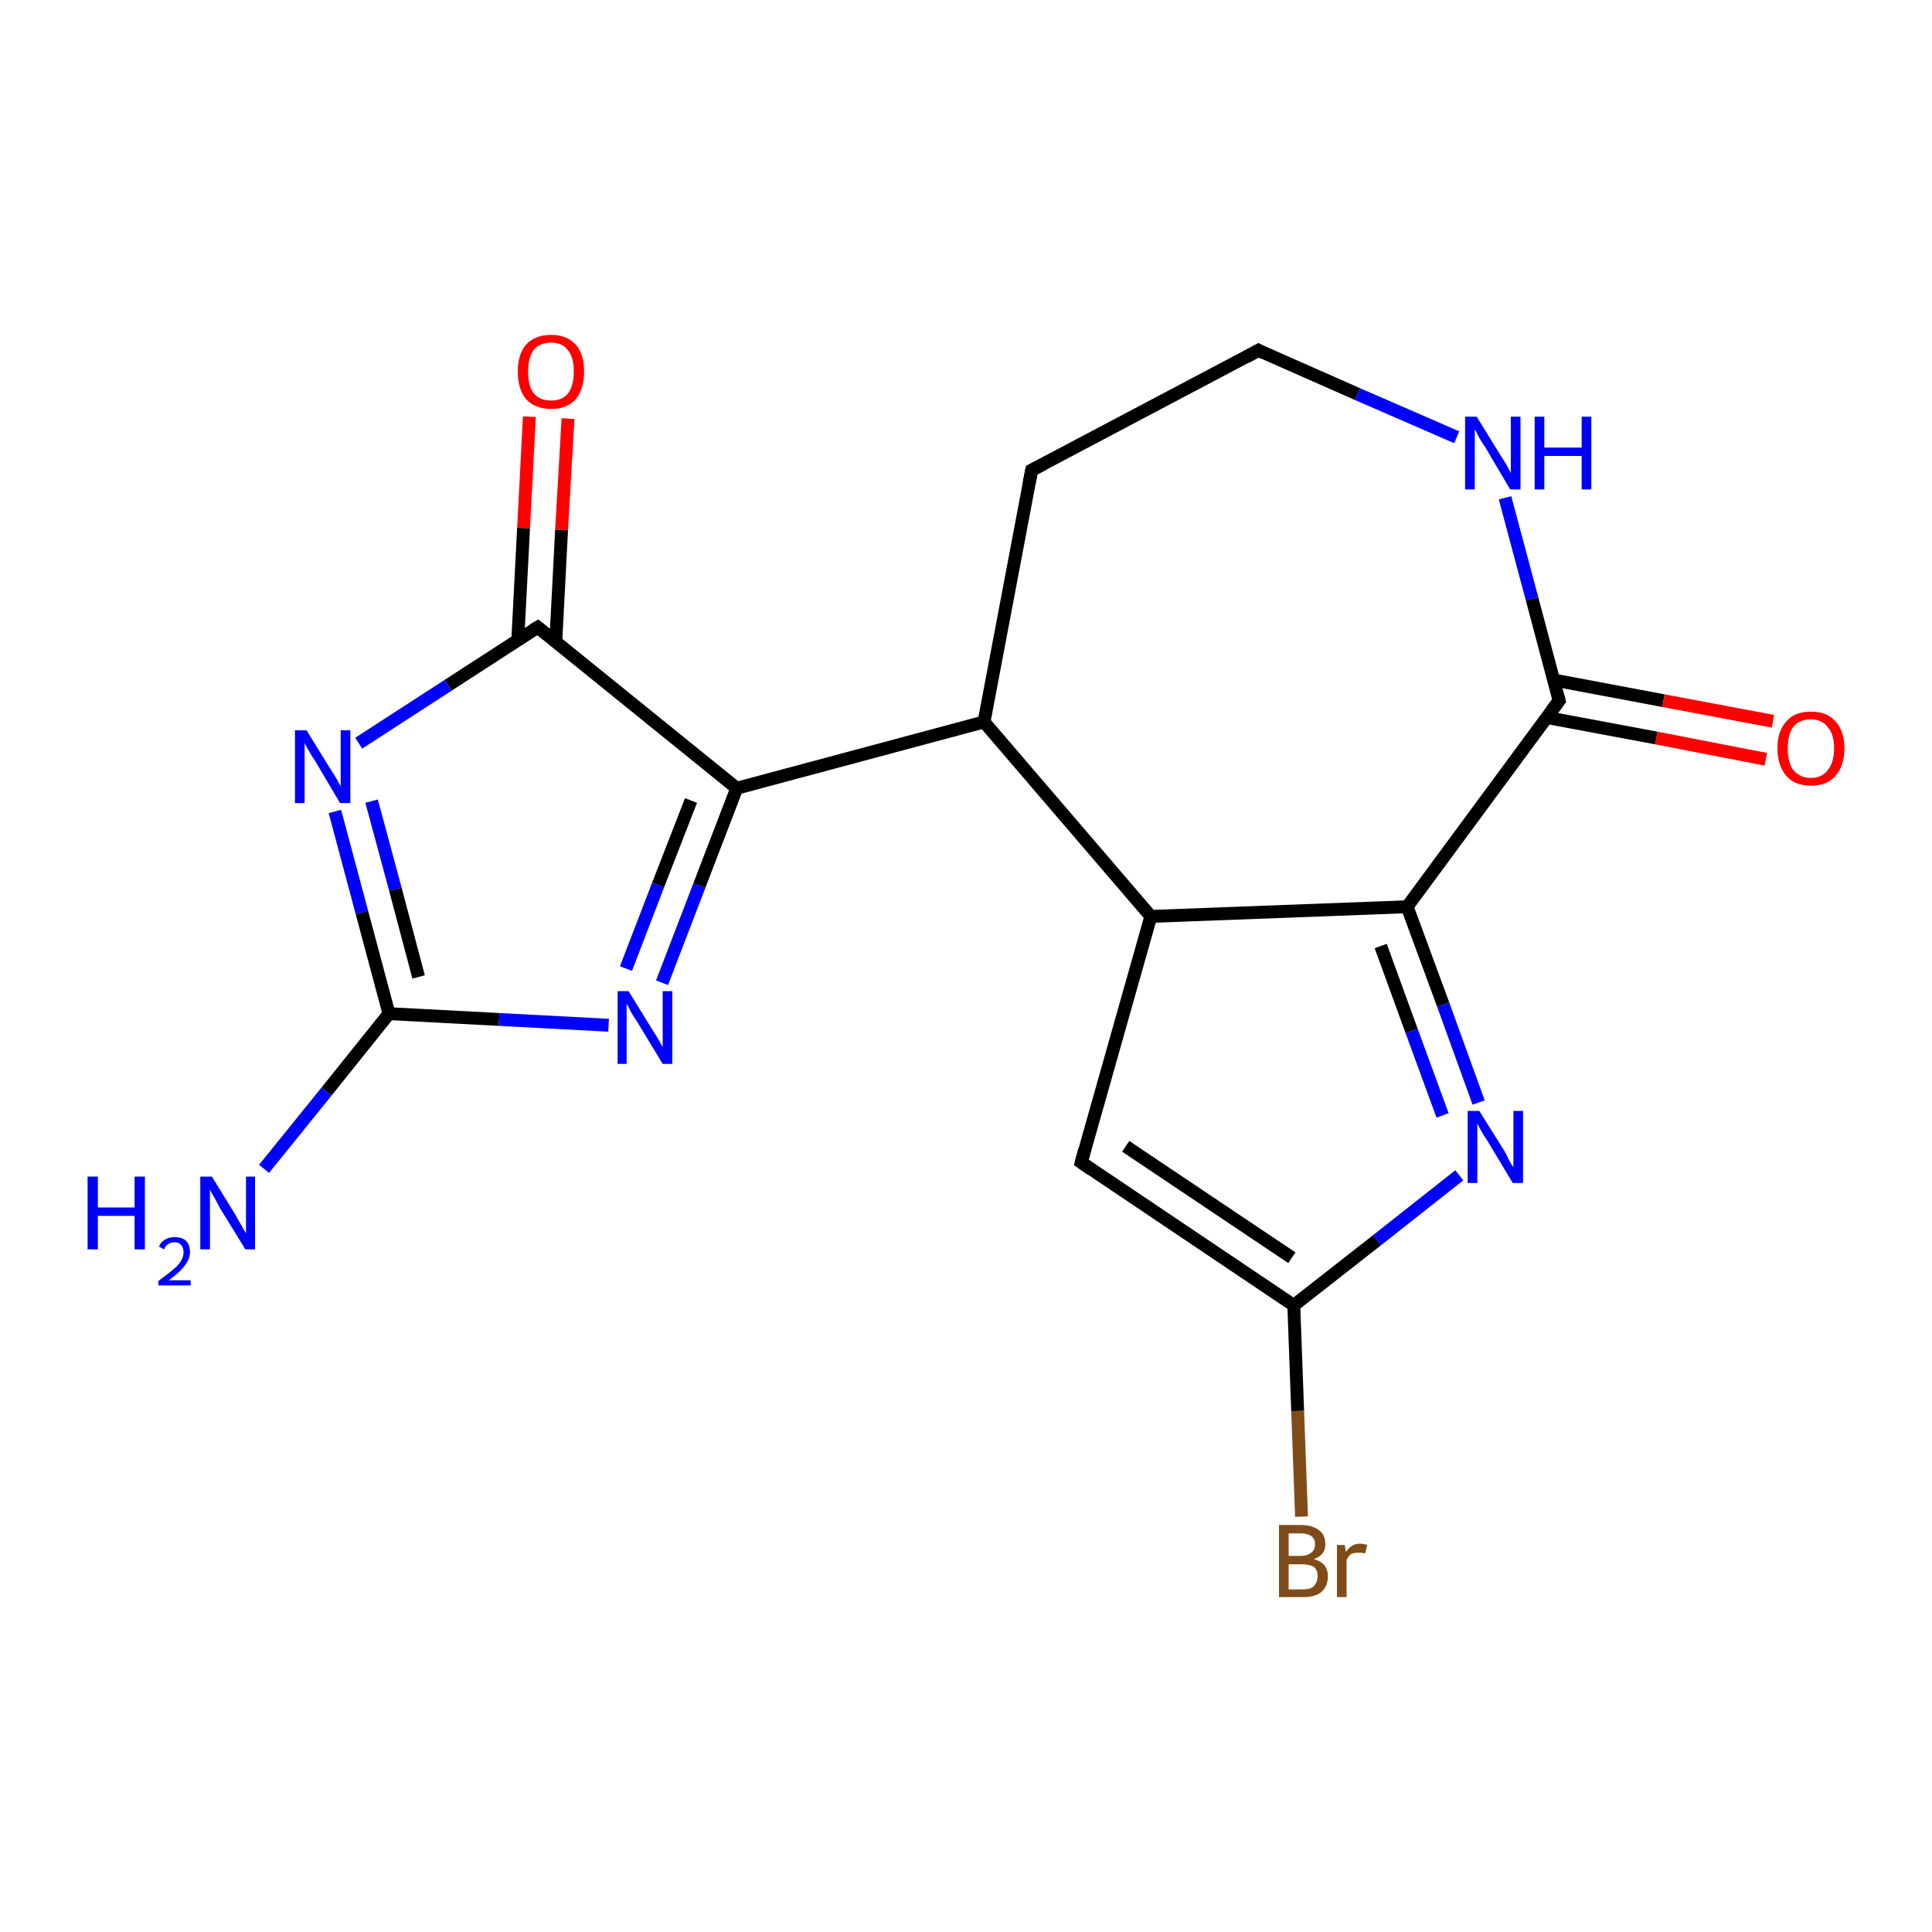 <?xml version='1.0' encoding='iso-8859-1'?>
<svg version='1.1' baseProfile='full'
              xmlns='http://www.w3.org/2000/svg'
                      xmlns:rdkit='http://www.rdkit.org/xml'
                      xmlns:xlink='http://www.w3.org/1999/xlink'
                  xml:space='preserve'
width='300px' height='300px' viewBox='0 0 300 300'>
<!-- END OF HEADER -->
<rect style='opacity:1.0;fill:#FFFFFF;stroke:none' width='300.0' height='300.0' x='0.0' y='0.0'> </rect>
<path class='bond-0 atom-0 atom-1' d='M 88.2,65.0 L 87.2,82.3' style='fill:none;fill-rule:evenodd;stroke:#FF0000;stroke-width:2.0px;stroke-linecap:butt;stroke-linejoin:miter;stroke-opacity:1' />
<path class='bond-0 atom-0 atom-1' d='M 87.2,82.3 L 86.3,99.7' style='fill:none;fill-rule:evenodd;stroke:#000000;stroke-width:2.0px;stroke-linecap:butt;stroke-linejoin:miter;stroke-opacity:1' />
<path class='bond-0 atom-0 atom-1' d='M 82.2,64.7 L 81.3,82.0' style='fill:none;fill-rule:evenodd;stroke:#FF0000;stroke-width:2.0px;stroke-linecap:butt;stroke-linejoin:miter;stroke-opacity:1' />
<path class='bond-0 atom-0 atom-1' d='M 81.3,82.0 L 80.4,99.4' style='fill:none;fill-rule:evenodd;stroke:#000000;stroke-width:2.0px;stroke-linecap:butt;stroke-linejoin:miter;stroke-opacity:1' />
<path class='bond-1 atom-1 atom-2' d='M 83.5,97.4 L 69.6,106.4' style='fill:none;fill-rule:evenodd;stroke:#000000;stroke-width:2.0px;stroke-linecap:butt;stroke-linejoin:miter;stroke-opacity:1' />
<path class='bond-1 atom-1 atom-2' d='M 69.6,106.4 L 55.7,115.4' style='fill:none;fill-rule:evenodd;stroke:#0000FF;stroke-width:2.0px;stroke-linecap:butt;stroke-linejoin:miter;stroke-opacity:1' />
<path class='bond-2 atom-2 atom-3' d='M 52.0,126.0 L 56.2,141.7' style='fill:none;fill-rule:evenodd;stroke:#0000FF;stroke-width:2.0px;stroke-linecap:butt;stroke-linejoin:miter;stroke-opacity:1' />
<path class='bond-2 atom-2 atom-3' d='M 56.2,141.7 L 60.4,157.4' style='fill:none;fill-rule:evenodd;stroke:#000000;stroke-width:2.0px;stroke-linecap:butt;stroke-linejoin:miter;stroke-opacity:1' />
<path class='bond-2 atom-2 atom-3' d='M 57.7,124.4 L 61.4,138.1' style='fill:none;fill-rule:evenodd;stroke:#0000FF;stroke-width:2.0px;stroke-linecap:butt;stroke-linejoin:miter;stroke-opacity:1' />
<path class='bond-2 atom-2 atom-3' d='M 61.4,138.1 L 65.0,151.7' style='fill:none;fill-rule:evenodd;stroke:#000000;stroke-width:2.0px;stroke-linecap:butt;stroke-linejoin:miter;stroke-opacity:1' />
<path class='bond-3 atom-3 atom-4' d='M 60.4,157.4 L 77.5,158.3' style='fill:none;fill-rule:evenodd;stroke:#000000;stroke-width:2.0px;stroke-linecap:butt;stroke-linejoin:miter;stroke-opacity:1' />
<path class='bond-3 atom-3 atom-4' d='M 77.5,158.3 L 94.5,159.2' style='fill:none;fill-rule:evenodd;stroke:#0000FF;stroke-width:2.0px;stroke-linecap:butt;stroke-linejoin:miter;stroke-opacity:1' />
<path class='bond-4 atom-4 atom-5' d='M 102.8,152.6 L 108.6,137.5' style='fill:none;fill-rule:evenodd;stroke:#0000FF;stroke-width:2.0px;stroke-linecap:butt;stroke-linejoin:miter;stroke-opacity:1' />
<path class='bond-4 atom-4 atom-5' d='M 108.6,137.5 L 114.4,122.4' style='fill:none;fill-rule:evenodd;stroke:#000000;stroke-width:2.0px;stroke-linecap:butt;stroke-linejoin:miter;stroke-opacity:1' />
<path class='bond-4 atom-4 atom-5' d='M 97.2,150.4 L 102.2,137.4' style='fill:none;fill-rule:evenodd;stroke:#0000FF;stroke-width:2.0px;stroke-linecap:butt;stroke-linejoin:miter;stroke-opacity:1' />
<path class='bond-4 atom-4 atom-5' d='M 102.2,137.4 L 107.3,124.3' style='fill:none;fill-rule:evenodd;stroke:#000000;stroke-width:2.0px;stroke-linecap:butt;stroke-linejoin:miter;stroke-opacity:1' />
<path class='bond-5 atom-5 atom-6' d='M 114.4,122.4 L 152.8,112.1' style='fill:none;fill-rule:evenodd;stroke:#000000;stroke-width:2.0px;stroke-linecap:butt;stroke-linejoin:miter;stroke-opacity:1' />
<path class='bond-6 atom-6 atom-7' d='M 152.8,112.1 L 160.2,73.0' style='fill:none;fill-rule:evenodd;stroke:#000000;stroke-width:2.0px;stroke-linecap:butt;stroke-linejoin:miter;stroke-opacity:1' />
<path class='bond-7 atom-7 atom-8' d='M 160.2,73.0 L 195.4,54.4' style='fill:none;fill-rule:evenodd;stroke:#000000;stroke-width:2.0px;stroke-linecap:butt;stroke-linejoin:miter;stroke-opacity:1' />
<path class='bond-8 atom-8 atom-9' d='M 195.4,54.4 L 210.8,61.2' style='fill:none;fill-rule:evenodd;stroke:#000000;stroke-width:2.0px;stroke-linecap:butt;stroke-linejoin:miter;stroke-opacity:1' />
<path class='bond-8 atom-8 atom-9' d='M 210.8,61.2 L 226.2,67.9' style='fill:none;fill-rule:evenodd;stroke:#0000FF;stroke-width:2.0px;stroke-linecap:butt;stroke-linejoin:miter;stroke-opacity:1' />
<path class='bond-9 atom-9 atom-10' d='M 233.7,77.3 L 237.9,93.0' style='fill:none;fill-rule:evenodd;stroke:#0000FF;stroke-width:2.0px;stroke-linecap:butt;stroke-linejoin:miter;stroke-opacity:1' />
<path class='bond-9 atom-9 atom-10' d='M 237.9,93.0 L 242.1,108.8' style='fill:none;fill-rule:evenodd;stroke:#000000;stroke-width:2.0px;stroke-linecap:butt;stroke-linejoin:miter;stroke-opacity:1' />
<path class='bond-10 atom-10 atom-11' d='M 240.1,111.4 L 257.2,114.6' style='fill:none;fill-rule:evenodd;stroke:#000000;stroke-width:2.0px;stroke-linecap:butt;stroke-linejoin:miter;stroke-opacity:1' />
<path class='bond-10 atom-10 atom-11' d='M 257.2,114.6 L 274.2,117.9' style='fill:none;fill-rule:evenodd;stroke:#FF0000;stroke-width:2.0px;stroke-linecap:butt;stroke-linejoin:miter;stroke-opacity:1' />
<path class='bond-10 atom-10 atom-11' d='M 241.3,105.6 L 258.3,108.8' style='fill:none;fill-rule:evenodd;stroke:#000000;stroke-width:2.0px;stroke-linecap:butt;stroke-linejoin:miter;stroke-opacity:1' />
<path class='bond-10 atom-10 atom-11' d='M 258.3,108.8 L 275.3,112.0' style='fill:none;fill-rule:evenodd;stroke:#FF0000;stroke-width:2.0px;stroke-linecap:butt;stroke-linejoin:miter;stroke-opacity:1' />
<path class='bond-11 atom-10 atom-12' d='M 242.1,108.8 L 218.5,140.8' style='fill:none;fill-rule:evenodd;stroke:#000000;stroke-width:2.0px;stroke-linecap:butt;stroke-linejoin:miter;stroke-opacity:1' />
<path class='bond-12 atom-12 atom-13' d='M 218.5,140.8 L 224.1,156.0' style='fill:none;fill-rule:evenodd;stroke:#000000;stroke-width:2.0px;stroke-linecap:butt;stroke-linejoin:miter;stroke-opacity:1' />
<path class='bond-12 atom-12 atom-13' d='M 224.1,156.0 L 229.6,171.2' style='fill:none;fill-rule:evenodd;stroke:#0000FF;stroke-width:2.0px;stroke-linecap:butt;stroke-linejoin:miter;stroke-opacity:1' />
<path class='bond-12 atom-12 atom-13' d='M 214.4,146.9 L 219.2,160.1' style='fill:none;fill-rule:evenodd;stroke:#000000;stroke-width:2.0px;stroke-linecap:butt;stroke-linejoin:miter;stroke-opacity:1' />
<path class='bond-12 atom-12 atom-13' d='M 219.2,160.1 L 224.0,173.2' style='fill:none;fill-rule:evenodd;stroke:#0000FF;stroke-width:2.0px;stroke-linecap:butt;stroke-linejoin:miter;stroke-opacity:1' />
<path class='bond-13 atom-13 atom-14' d='M 226.6,182.5 L 213.8,192.6' style='fill:none;fill-rule:evenodd;stroke:#0000FF;stroke-width:2.0px;stroke-linecap:butt;stroke-linejoin:miter;stroke-opacity:1' />
<path class='bond-13 atom-13 atom-14' d='M 213.8,192.6 L 200.9,202.7' style='fill:none;fill-rule:evenodd;stroke:#000000;stroke-width:2.0px;stroke-linecap:butt;stroke-linejoin:miter;stroke-opacity:1' />
<path class='bond-14 atom-14 atom-15' d='M 200.9,202.7 L 201.5,219.1' style='fill:none;fill-rule:evenodd;stroke:#000000;stroke-width:2.0px;stroke-linecap:butt;stroke-linejoin:miter;stroke-opacity:1' />
<path class='bond-14 atom-14 atom-15' d='M 201.5,219.1 L 202.1,235.5' style='fill:none;fill-rule:evenodd;stroke:#7F4C19;stroke-width:2.0px;stroke-linecap:butt;stroke-linejoin:miter;stroke-opacity:1' />
<path class='bond-15 atom-14 atom-16' d='M 200.9,202.7 L 167.9,180.5' style='fill:none;fill-rule:evenodd;stroke:#000000;stroke-width:2.0px;stroke-linecap:butt;stroke-linejoin:miter;stroke-opacity:1' />
<path class='bond-15 atom-14 atom-16' d='M 200.6,195.3 L 174.8,178.0' style='fill:none;fill-rule:evenodd;stroke:#000000;stroke-width:2.0px;stroke-linecap:butt;stroke-linejoin:miter;stroke-opacity:1' />
<path class='bond-16 atom-16 atom-17' d='M 167.9,180.5 L 178.7,142.3' style='fill:none;fill-rule:evenodd;stroke:#000000;stroke-width:2.0px;stroke-linecap:butt;stroke-linejoin:miter;stroke-opacity:1' />
<path class='bond-17 atom-3 atom-18' d='M 60.4,157.4 L 50.7,169.5' style='fill:none;fill-rule:evenodd;stroke:#000000;stroke-width:2.0px;stroke-linecap:butt;stroke-linejoin:miter;stroke-opacity:1' />
<path class='bond-17 atom-3 atom-18' d='M 50.7,169.5 L 41.0,181.5' style='fill:none;fill-rule:evenodd;stroke:#0000FF;stroke-width:2.0px;stroke-linecap:butt;stroke-linejoin:miter;stroke-opacity:1' />
<path class='bond-18 atom-5 atom-1' d='M 114.4,122.4 L 83.5,97.4' style='fill:none;fill-rule:evenodd;stroke:#000000;stroke-width:2.0px;stroke-linecap:butt;stroke-linejoin:miter;stroke-opacity:1' />
<path class='bond-19 atom-17 atom-12' d='M 178.7,142.3 L 218.5,140.8' style='fill:none;fill-rule:evenodd;stroke:#000000;stroke-width:2.0px;stroke-linecap:butt;stroke-linejoin:miter;stroke-opacity:1' />
<path class='bond-20 atom-17 atom-6' d='M 178.7,142.3 L 152.8,112.1' style='fill:none;fill-rule:evenodd;stroke:#000000;stroke-width:2.0px;stroke-linecap:butt;stroke-linejoin:miter;stroke-opacity:1' />
<path d='M 82.8,97.8 L 83.5,97.4 L 85.0,98.6' style='fill:none;stroke:#000000;stroke-width:2.0px;stroke-linecap:butt;stroke-linejoin:miter;stroke-opacity:1;' />
<path d='M 159.8,75.0 L 160.2,73.0 L 162.0,72.1' style='fill:none;stroke:#000000;stroke-width:2.0px;stroke-linecap:butt;stroke-linejoin:miter;stroke-opacity:1;' />
<path d='M 193.6,55.4 L 195.4,54.4 L 196.1,54.8' style='fill:none;stroke:#000000;stroke-width:2.0px;stroke-linecap:butt;stroke-linejoin:miter;stroke-opacity:1;' />
<path d='M 241.9,108.0 L 242.1,108.8 L 240.9,110.4' style='fill:none;stroke:#000000;stroke-width:2.0px;stroke-linecap:butt;stroke-linejoin:miter;stroke-opacity:1;' />
<path d='M 169.5,181.6 L 167.9,180.5 L 168.4,178.6' style='fill:none;stroke:#000000;stroke-width:2.0px;stroke-linecap:butt;stroke-linejoin:miter;stroke-opacity:1;' />
<path class='atom-0' d='M 80.4 57.7
Q 80.4 55.0, 81.7 53.5
Q 83.1 52.0, 85.6 52.0
Q 88.0 52.0, 89.4 53.5
Q 90.7 55.0, 90.7 57.7
Q 90.7 60.4, 89.4 62.0
Q 88.0 63.5, 85.6 63.5
Q 83.1 63.5, 81.7 62.0
Q 80.4 60.4, 80.4 57.7
M 85.6 62.2
Q 87.3 62.2, 88.2 61.1
Q 89.1 59.9, 89.1 57.7
Q 89.1 55.5, 88.2 54.4
Q 87.3 53.2, 85.6 53.2
Q 83.8 53.2, 82.9 54.3
Q 82.0 55.5, 82.0 57.7
Q 82.0 60.0, 82.9 61.1
Q 83.8 62.2, 85.6 62.2
' fill='#FF0000'/>
<path class='atom-2' d='M 47.6 113.4
L 51.3 119.4
Q 51.7 120.0, 52.3 121.0
Q 52.9 122.1, 52.9 122.1
L 52.9 113.4
L 54.4 113.4
L 54.4 124.7
L 52.8 124.7
L 48.9 118.1
Q 48.4 117.4, 47.9 116.5
Q 47.4 115.6, 47.3 115.4
L 47.3 124.7
L 45.8 124.7
L 45.8 113.4
L 47.6 113.4
' fill='#0000FF'/>
<path class='atom-4' d='M 97.6 153.9
L 101.3 159.9
Q 101.7 160.5, 102.3 161.5
Q 102.9 162.6, 102.9 162.6
L 102.9 153.9
L 104.4 153.9
L 104.4 165.2
L 102.9 165.2
L 98.9 158.6
Q 98.4 157.9, 97.9 157.0
Q 97.5 156.1, 97.3 155.9
L 97.3 165.2
L 95.9 165.2
L 95.9 153.9
L 97.6 153.9
' fill='#0000FF'/>
<path class='atom-9' d='M 229.3 64.7
L 233.0 70.7
Q 233.4 71.3, 234.0 72.3
Q 234.6 73.4, 234.6 73.5
L 234.6 64.7
L 236.1 64.7
L 236.1 76.0
L 234.5 76.0
L 230.6 69.4
Q 230.1 68.7, 229.6 67.8
Q 229.2 66.9, 229.0 66.7
L 229.0 76.0
L 227.5 76.0
L 227.5 64.7
L 229.3 64.7
' fill='#0000FF'/>
<path class='atom-9' d='M 238.3 64.7
L 239.8 64.7
L 239.8 69.5
L 245.6 69.5
L 245.6 64.7
L 247.1 64.7
L 247.1 76.0
L 245.6 76.0
L 245.6 70.8
L 239.8 70.8
L 239.8 76.0
L 238.3 76.0
L 238.3 64.7
' fill='#0000FF'/>
<path class='atom-11' d='M 276.0 116.2
Q 276.0 113.5, 277.4 112.0
Q 278.7 110.5, 281.2 110.5
Q 283.7 110.5, 285.0 112.0
Q 286.4 113.5, 286.4 116.2
Q 286.4 118.9, 285.0 120.5
Q 283.7 122.0, 281.2 122.0
Q 278.7 122.0, 277.4 120.5
Q 276.0 118.9, 276.0 116.2
M 281.2 120.8
Q 282.9 120.8, 283.8 119.6
Q 284.8 118.4, 284.8 116.2
Q 284.8 114.0, 283.8 112.9
Q 282.9 111.7, 281.2 111.7
Q 279.5 111.7, 278.5 112.8
Q 277.6 114.0, 277.6 116.2
Q 277.6 118.5, 278.5 119.6
Q 279.5 120.8, 281.2 120.8
' fill='#FF0000'/>
<path class='atom-13' d='M 229.7 172.5
L 233.4 178.4
Q 233.8 179.0, 234.3 180.1
Q 234.9 181.2, 235.0 181.2
L 235.0 172.5
L 236.5 172.5
L 236.5 183.7
L 234.9 183.7
L 231.0 177.2
Q 230.5 176.5, 230.0 175.6
Q 229.5 174.7, 229.4 174.4
L 229.4 183.7
L 227.9 183.7
L 227.9 172.5
L 229.7 172.5
' fill='#0000FF'/>
<path class='atom-15' d='M 204.0 242.1
Q 205.1 242.4, 205.7 243.1
Q 206.2 243.8, 206.2 244.7
Q 206.2 246.3, 205.2 247.2
Q 204.2 248.0, 202.4 248.0
L 198.6 248.0
L 198.6 236.8
L 201.9 236.8
Q 203.8 236.8, 204.8 237.6
Q 205.8 238.3, 205.8 239.8
Q 205.8 241.5, 204.0 242.1
M 200.1 238.1
L 200.1 241.6
L 201.9 241.6
Q 203.0 241.6, 203.6 241.1
Q 204.2 240.7, 204.2 239.8
Q 204.2 238.1, 201.9 238.1
L 200.1 238.1
M 202.4 246.8
Q 203.5 246.8, 204.0 246.3
Q 204.6 245.7, 204.6 244.7
Q 204.6 243.8, 204.0 243.3
Q 203.3 242.9, 202.1 242.9
L 200.1 242.9
L 200.1 246.8
L 202.4 246.8
' fill='#7F4C19'/>
<path class='atom-15' d='M 208.8 239.9
L 209.0 241.0
Q 209.8 239.7, 211.2 239.7
Q 211.7 239.7, 212.3 239.9
L 212.0 241.2
Q 211.3 241.1, 211.0 241.1
Q 210.3 241.1, 209.8 241.3
Q 209.4 241.6, 209.1 242.2
L 209.1 248.0
L 207.6 248.0
L 207.6 239.9
L 208.8 239.9
' fill='#7F4C19'/>
<path class='atom-18' d='M 13.6 182.7
L 15.2 182.7
L 15.2 187.5
L 20.9 187.5
L 20.9 182.7
L 22.5 182.7
L 22.5 194.0
L 20.9 194.0
L 20.9 188.8
L 15.2 188.8
L 15.2 194.0
L 13.6 194.0
L 13.6 182.7
' fill='#0000FF'/>
<path class='atom-18' d='M 24.7 193.6
Q 24.9 192.9, 25.6 192.5
Q 26.2 192.1, 27.1 192.1
Q 28.3 192.1, 28.9 192.7
Q 29.5 193.3, 29.5 194.4
Q 29.5 195.5, 28.7 196.5
Q 27.9 197.6, 26.2 198.8
L 29.6 198.8
L 29.6 199.6
L 24.6 199.6
L 24.6 198.9
Q 26.0 197.9, 26.8 197.2
Q 27.7 196.5, 28.1 195.8
Q 28.5 195.1, 28.5 194.5
Q 28.5 193.7, 28.1 193.3
Q 27.8 192.9, 27.1 192.9
Q 26.5 192.9, 26.1 193.2
Q 25.7 193.4, 25.5 194.0
L 24.7 193.6
' fill='#0000FF'/>
<path class='atom-18' d='M 32.9 182.7
L 36.6 188.7
Q 36.9 189.3, 37.5 190.3
Q 38.1 191.4, 38.2 191.5
L 38.2 182.7
L 39.6 182.7
L 39.6 194.0
L 38.1 194.0
L 34.1 187.5
Q 33.7 186.7, 33.2 185.8
Q 32.7 185.0, 32.6 184.7
L 32.6 194.0
L 31.1 194.0
L 31.1 182.7
L 32.9 182.7
' fill='#0000FF'/>
</svg>
